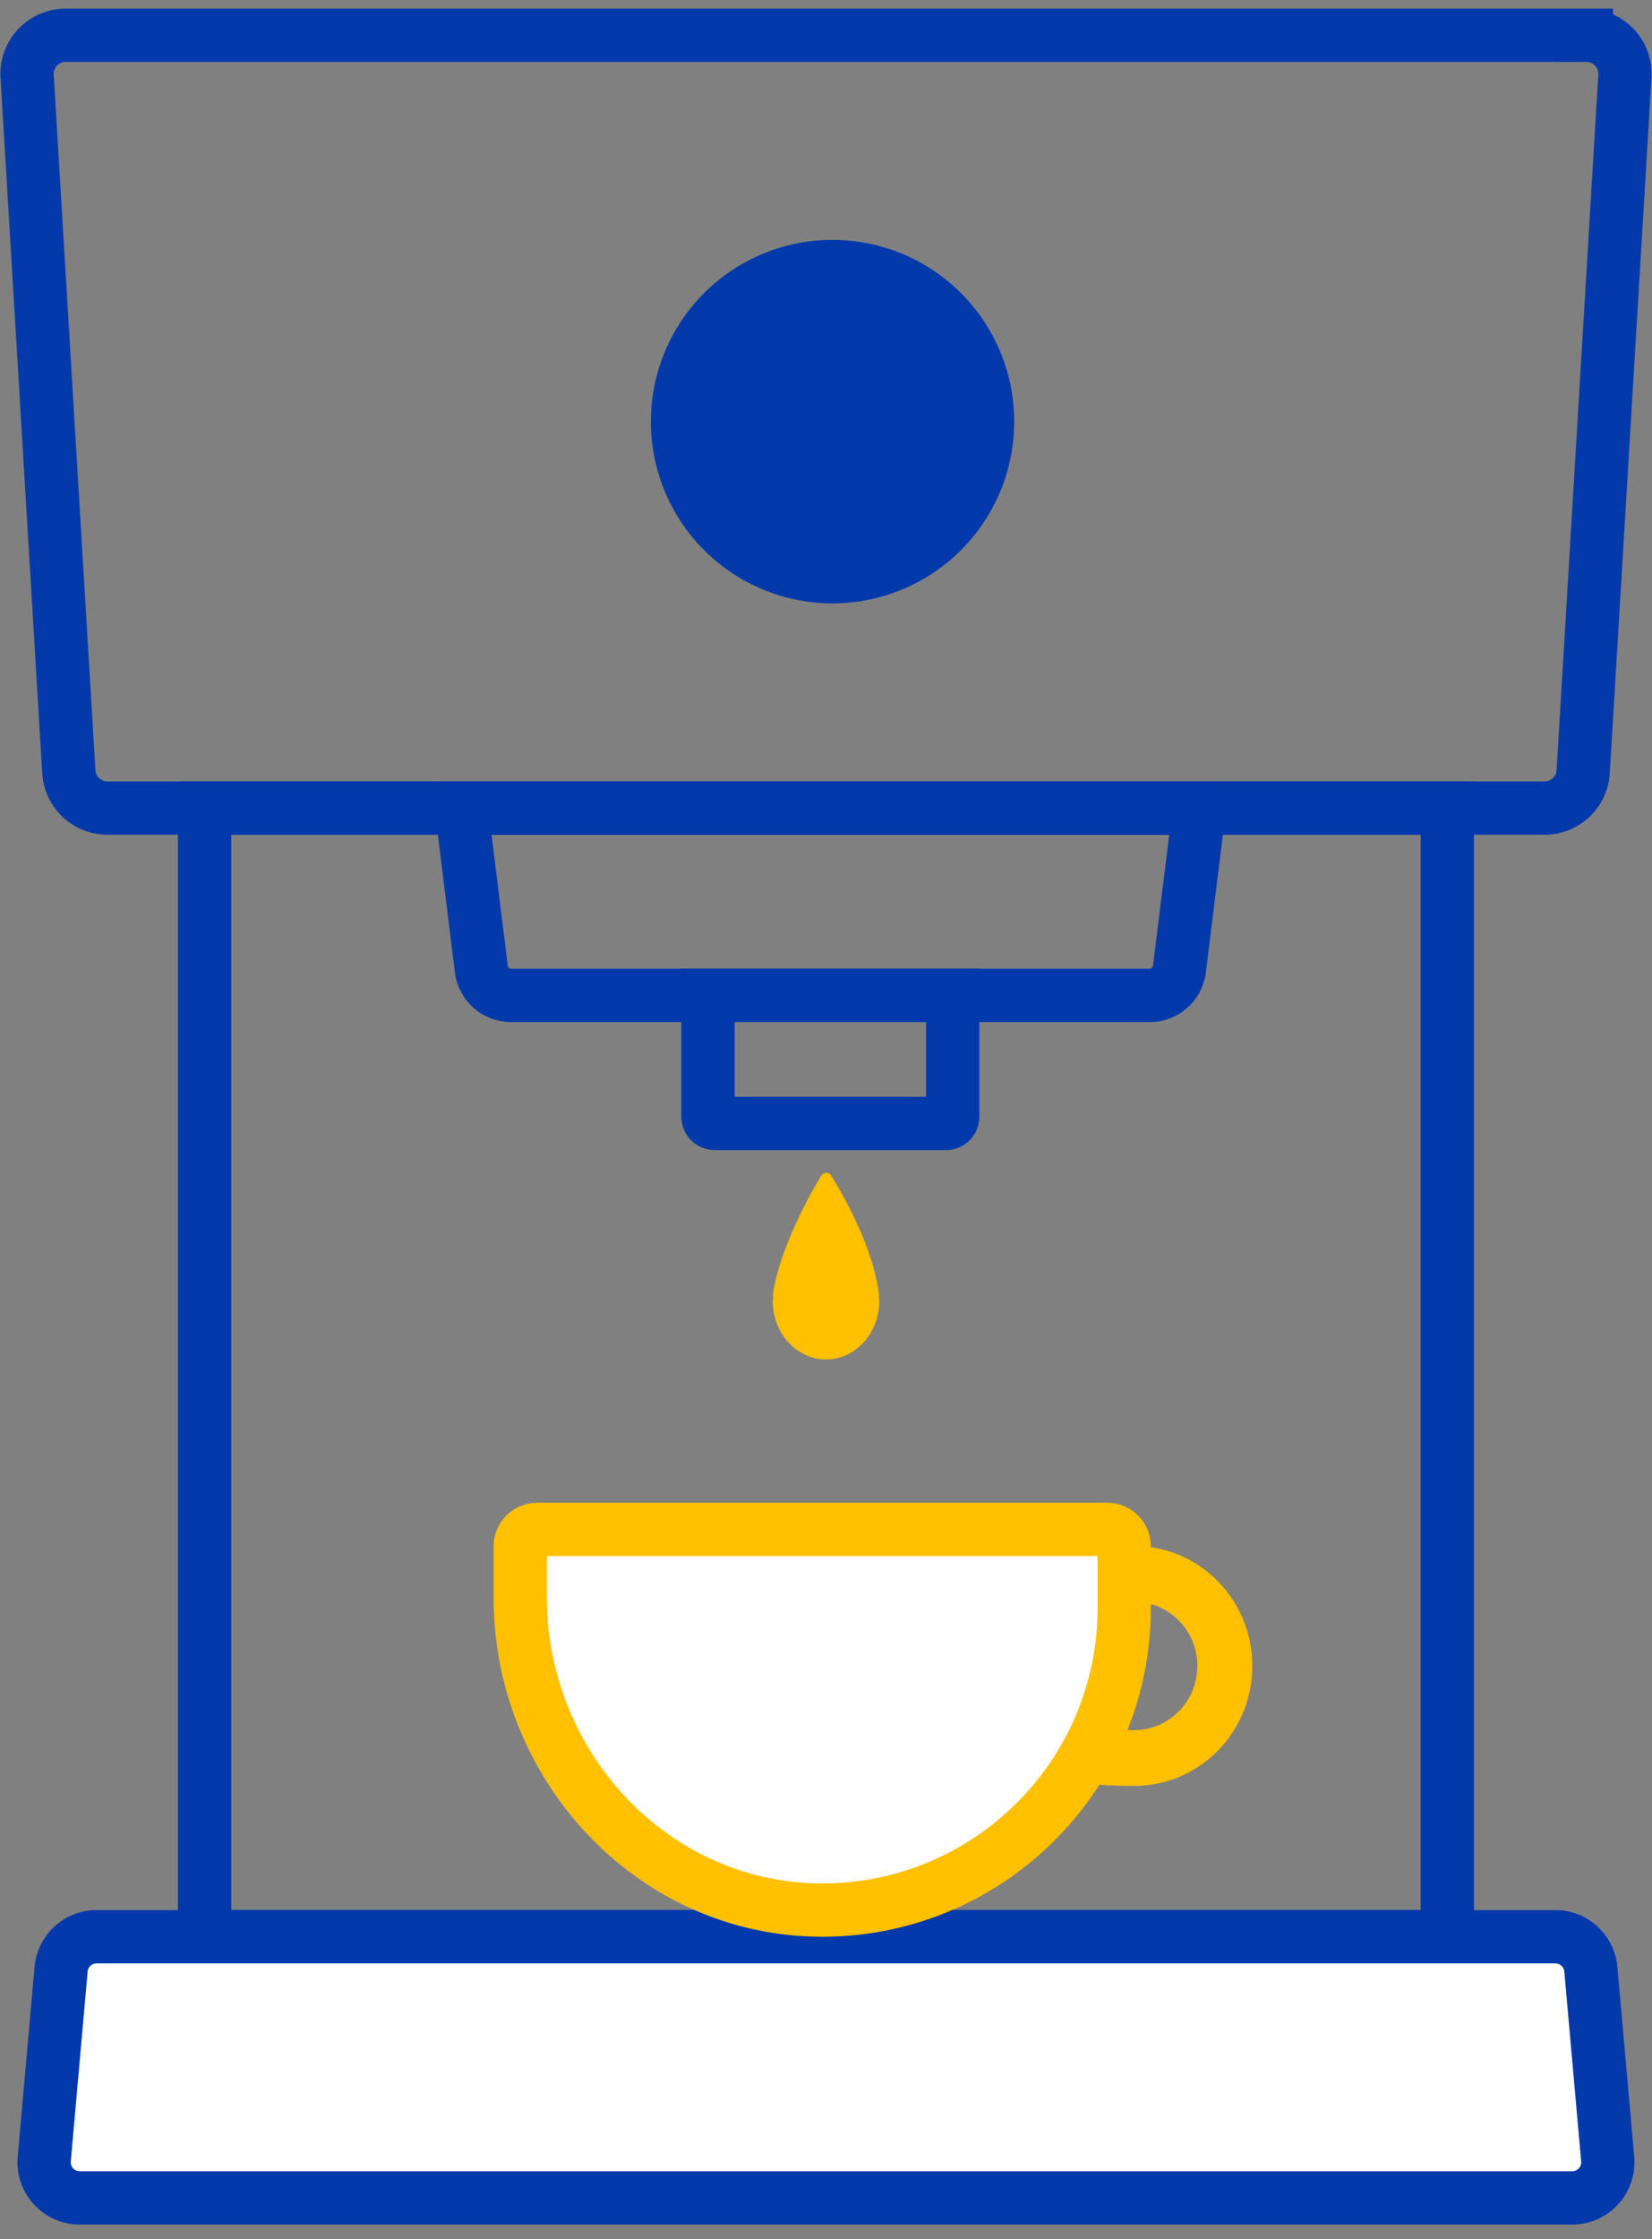 <svg width="62" height="84" fill="none" xmlns="http://www.w3.org/2000/svg"><rect width="100%" height="100%" fill="#808080" stroke="none"/><path d="M59.536 1.323H2.465A1.45 1.45 0 001.018 2.86l1.565 26.092a1.45 1.45 0 001.446 1.363h53.942c.767 0 1.4-.598 1.446-1.363L60.982 2.86a1.448 1.448 0 00-1.446-1.536z" stroke="#0439AB" stroke-width="2" stroke-miterlimit="10"/><path d="M54.32 30.312H7.678v42.346h46.64V30.312z" stroke="#0439AB" stroke-width="2" stroke-miterlimit="10"/><path d="M43.15 37.343H19.178a1.122 1.122 0 01-1.113-.985l-.75-6.046h27.698l-.749 6.046a1.122 1.122 0 01-1.114.986z" stroke="#0439AB" stroke-width="2" stroke-miterlimit="10"/><path d="M35.504 42.146h-8.68a.253.253 0 01-.253-.253v-4.55h9.184v4.55a.25.25 0 01-.25.253z" stroke="#0439AB" stroke-width="2" stroke-miterlimit="10"/><path d="M3.625 72.658h54.748c.693 0 1.27.528 1.332 1.22l.632 7.121a1.337 1.337 0 01-1.332 1.457H2.993a1.338 1.338 0 01-1.332-1.457l.632-7.121c.061-.692.64-1.22 1.332-1.22z" fill="#fff" stroke="#0439AB" stroke-width="2" stroke-miterlimit="10"/><path d="M31.163 22.635a6.818 6.818 0 100-13.635 6.818 6.818 0 000 13.635z" fill="#0439AB"/><path d="M42.57 58c-2.446 0-4.428 2.015-4.428 4.5S36.769 67 42.57 67c2.447 0 4.43-2.015 4.43-4.5S45.015 58 42.57 58zm0 6.905c-3.67 0-2.366-1.076-2.366-2.405 0-1.327 1.058-2.405 2.367-2.405 1.306 0 2.367 1.076 2.367 2.405-.003 1.327-1.061 2.405-2.367 2.405z" fill="#FFC000"/><path d="M42.193 60.324c0 6.33-5.19 11.448-11.546 11.332-6.24-.114-11.122-5.467-11.122-11.708v-1.936c0-.353.286-.636.636-.636h21.394c.353 0 .636.285.636.636v2.312h.002z" fill="#fff" stroke="#FFC000" stroke-width="2" stroke-miterlimit="10"/><path d="M32.974 48.639h.023c-.192-1.797-1.345-3.8-1.805-4.54-.093-.147-.297-.124-.384.026C29.108 46.983 29 48.64 29 48.64h.03c-.004.058-.03.106-.03.16 0 1.218.897 2.201 2 2.201 1.106 0 2-.987 2-2.2.003-.058-.023-.106-.026-.161z" fill="#FFC000"/></svg>